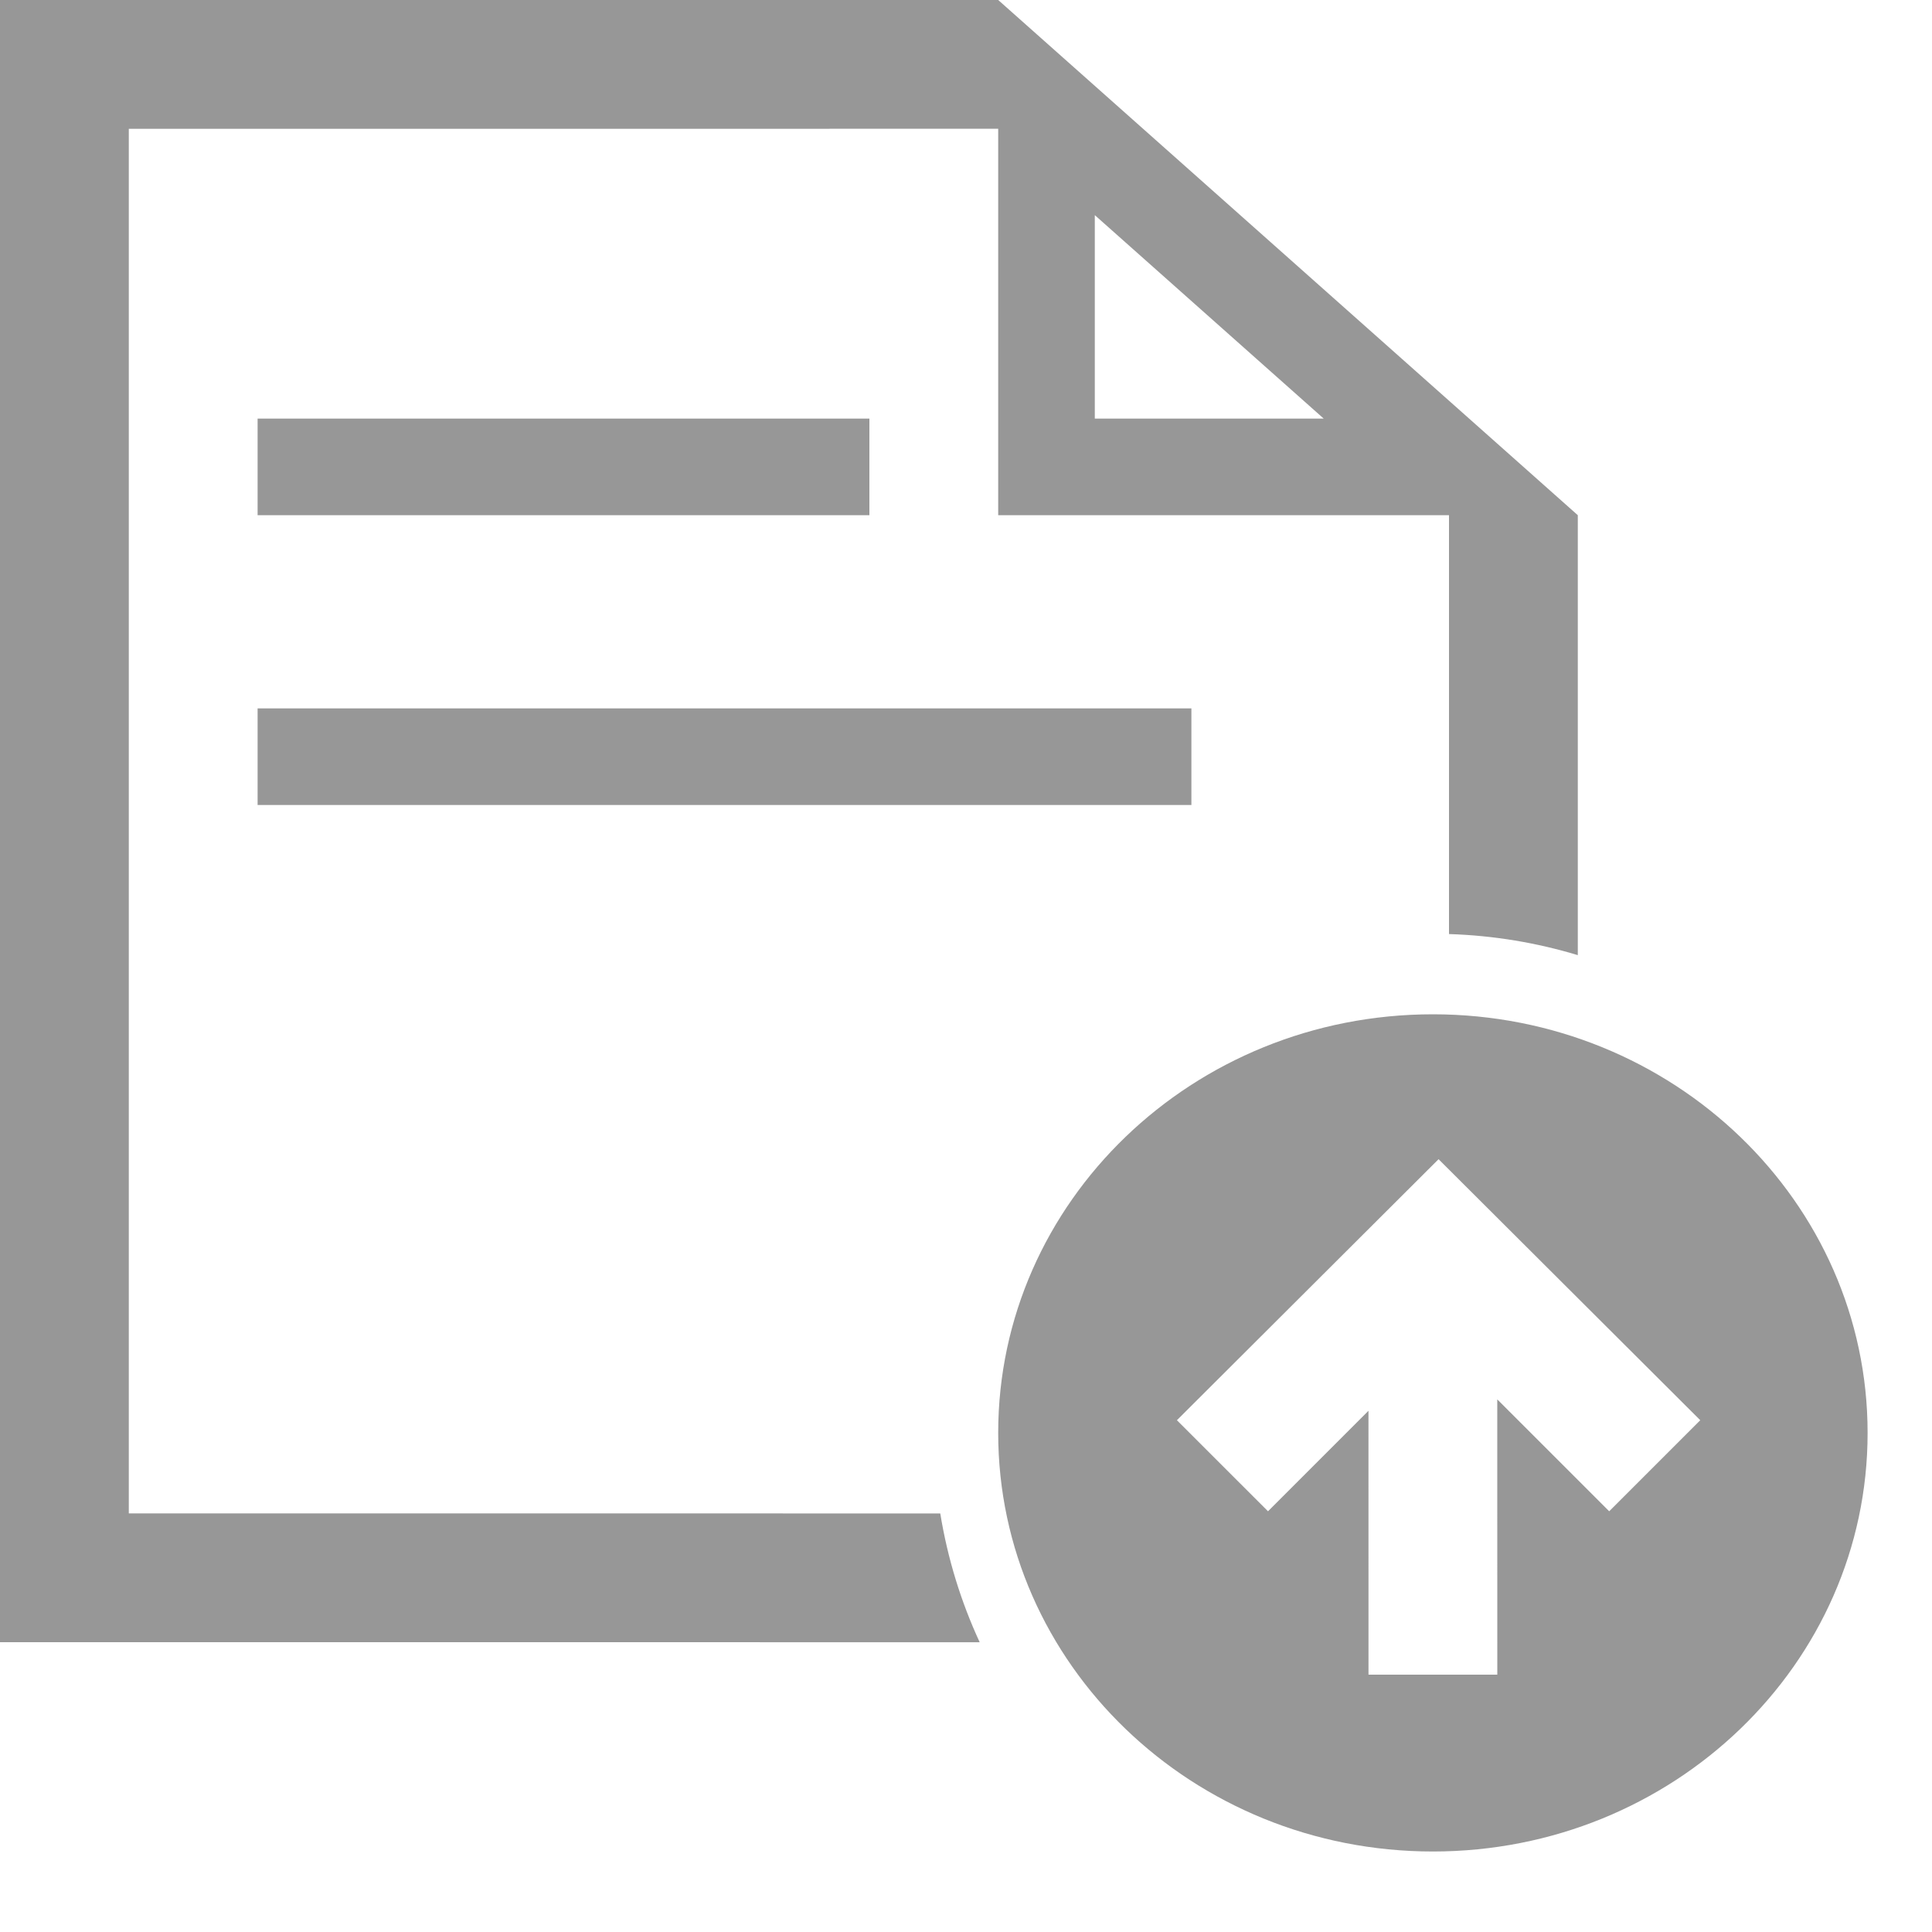 <?xml version="1.0" encoding="UTF-8"?>
<svg width="60px" height="60px" viewBox="0 0 60 60" version="1.1" xmlns="http://www.w3.org/2000/svg" xmlns:xlink="http://www.w3.org/1999/xlink">
    <title>1. Icon/softwallet_import_keystore</title>
    <g id="1.-Icon/softwallet_import_keystore" stroke="none" stroke-width="1" fill="none" fill-rule="evenodd">
        <path d="M44.5,31.5 C51.956,31.5 58,37.32 58,44.5 C58,51.68 51.956,57.5 44.5,57.5 C37.044,57.5 31,51.68 31,44.5 C31,37.32 37.044,31.5 44.5,31.5 Z M44.676,36 L36.55,44.106 L39.379,46.934 L42.499,43.813 L42.5,52.008 L46.5,52.008 L46.499,43.459 L49.975,46.934 L52.803,44.106 L44.676,36 Z M31,-8.41993142e-13 L35.499,3.999 L45,12.444 L49,16 L49,29.663 C47.728,29.278 46.387,29.052 45,29.008 L45,16 L31,16 L31,3.999 L4,4 L4,47 L29.201,47.001 C29.429,48.407 29.846,49.749 30.425,51.001 L2.60769184e-12,51 L2.60769184e-12,3.70903308e-12 L31,-8.41993142e-13 Z M37,22 L37,25 L8,25 L8,22 L37,22 Z M27,13 L27,16 L8,16 L8,13 L27,13 Z M34,6.681 L34,13 L41.109,13 L34,6.681 Z" id="softwallet_import_keystore" fill="#979797" fill-rule="nonzero"></path>
    </g>
</svg>